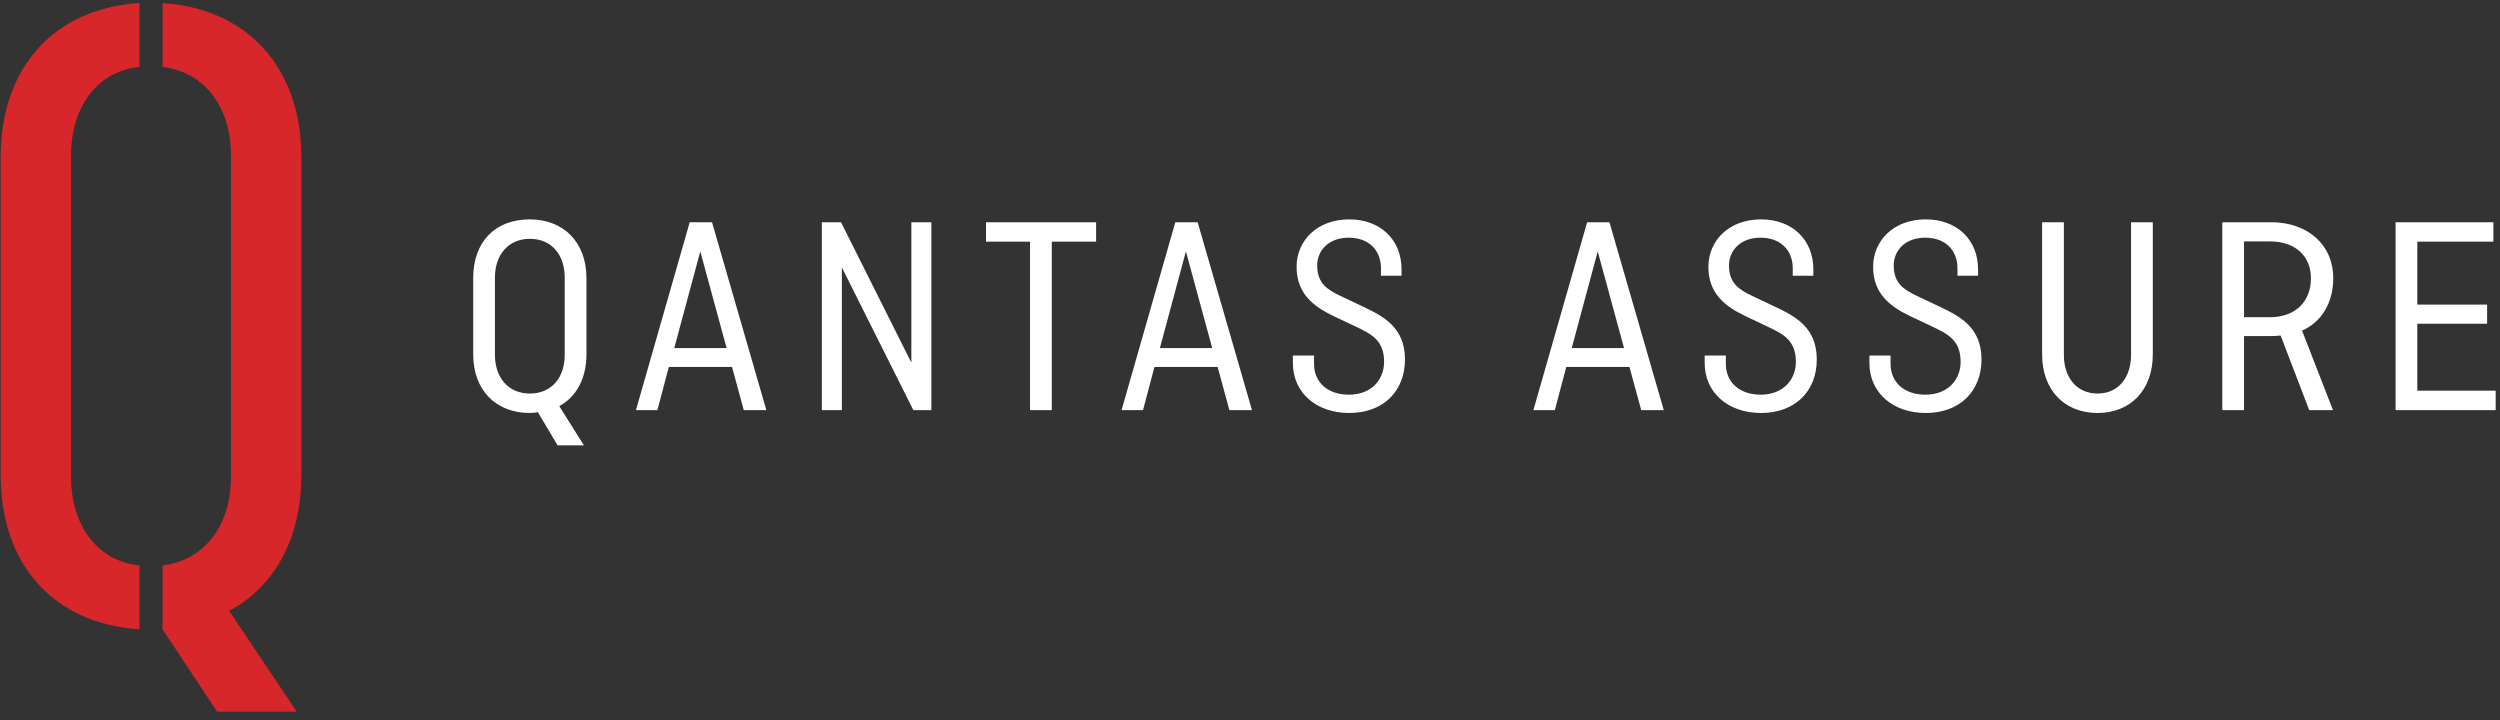 <?xml version="1.0" encoding="UTF-8"?>
<svg width="250px" height="72px" viewBox="0 0 250 72" version="1.1" xmlns="http://www.w3.org/2000/svg" xmlns:xlink="http://www.w3.org/1999/xlink">
    <rect x="0" y="0" width="250" height="72" fill="#333333" stroke="none"/>
    <!-- Generator: Sketch 43.1 (39012) - http://www.bohemiancoding.com/sketch -->
    <title>QANTAS_Assure_HealthInsurance_RGB_190816</title>
    <desc>Created with Sketch.</desc>
    <defs></defs>
    <g id="Symbols" stroke="none" stroke-width="1" fill="none" fill-rule="evenodd">
        <g id="LOGO/QANTAS_Assure_HealthInsurance_RGB_190816">
            <g id="QANTAS_Assure_HealthInsurance_RGB_190816">
                <path d="M21.714,71.166 L16.255,62.933 L16.255,56.548 C20.605,55.994 23.103,52.386 23.103,47.667 L23.103,15.565 C23.103,10.846 20.605,7.239 16.255,6.684 L16.255,0.3 C24.674,0.855 30.133,6.684 30.133,15.75 L30.133,47.482 C30.133,53.865 27.45,58.677 22.918,61.082 L29.671,71.166 L21.714,71.166 Z M0.066,15.75 C0.066,6.591 5.525,0.855 13.942,0.3 L13.942,6.684 C9.595,7.146 7.097,10.846 7.097,15.565 L7.097,47.667 C7.097,52.386 9.595,56.086 13.942,56.548 L13.942,62.933 C5.525,62.377 0.066,56.641 0.066,47.482 L0.066,15.75 L0.066,15.75 Z" id="Fill-1" fill="#D8272A"></path>
                <path d="M241.732,32.376 L241.732,39.068 L249.567,39.068 L249.567,41.012 L239.56,41.012 L239.56,22.224 L249.339,22.224 L249.339,24.169 L241.732,24.169 L241.732,30.46 L248.71,30.46 L248.71,32.376 L241.732,32.376 Z M224.402,24.141 L224.402,31.72 L227.005,31.72 C229.522,31.72 231.094,30.174 231.094,27.829 C231.094,25.598 229.522,24.141 227.005,24.141 L224.402,24.141 Z M222.23,41.012 L222.23,22.224 L227.119,22.224 C230.721,22.224 233.324,24.427 233.324,27.829 C233.324,30.346 232.095,32.234 230.207,33.063 L233.297,41.012 L230.922,41.012 L228.062,33.55 C227.92,33.578 227.406,33.606 227.061,33.606 L224.402,33.606 L224.402,41.012 L222.23,41.012 Z M215.28,22.224 L215.28,35.436 C215.28,39.04 213.02,41.299 209.761,41.299 C206.472,41.299 204.213,39.04 204.213,35.436 L204.213,22.224 L206.387,22.224 L206.387,35.494 C206.387,37.694 207.616,39.354 209.761,39.354 C211.877,39.354 213.106,37.694 213.106,35.494 L213.106,22.224 L215.28,22.224 Z M195.747,27.573 L195.747,26.83 C195.747,25.056 194.575,23.768 192.517,23.768 C190.514,23.768 189.371,25.056 189.371,26.544 C189.371,28.343 190.4,28.974 191.716,29.603 L193.832,30.604 C195.948,31.603 198.15,32.691 198.15,35.95 C198.15,39.068 196.034,41.299 192.574,41.299 C189.314,41.299 186.94,39.296 186.94,36.295 L186.94,35.55 L189.057,35.55 L189.057,36.409 C189.057,38.125 190.314,39.468 192.545,39.468 C194.832,39.468 196.063,37.925 196.063,36.178 C196.063,34.006 194.747,33.377 193.174,32.635 L191.058,31.633 C188.941,30.632 187.312,29.317 187.312,26.686 C187.312,24.054 189.371,21.938 192.574,21.938 C195.662,21.938 197.807,23.94 197.807,26.944 L197.807,27.573 L195.747,27.573 Z M179.275,27.573 L179.275,26.83 C179.275,25.056 178.103,23.768 176.044,23.768 C174.042,23.768 172.899,25.056 172.899,26.544 C172.899,28.343 173.928,28.974 175.243,29.603 L177.36,30.604 C179.475,31.603 181.678,32.691 181.678,35.95 C181.678,39.068 179.561,41.299 176.101,41.299 C172.842,41.299 170.468,39.296 170.468,36.295 L170.468,35.55 L172.584,35.55 L172.584,36.409 C172.584,38.125 173.842,39.468 176.072,39.468 C178.36,39.468 179.589,37.925 179.589,36.178 C179.589,34.006 178.275,33.377 176.702,32.635 L174.586,31.633 C172.469,30.632 170.839,29.317 170.839,26.686 C170.839,24.054 172.899,21.938 176.101,21.938 C179.19,21.938 181.335,23.94 181.335,26.944 L181.335,27.573 L179.275,27.573 Z M159.773,25.142 L157.171,34.807 L162.404,34.807 L159.773,25.142 Z M162.947,36.695 L156.628,36.695 L155.484,41.012 L153.339,41.012 L158.715,22.224 L160.945,22.224 L166.378,41.012 L164.12,41.012 L162.947,36.695 Z M58.388,44.531 L55.929,40.613 C57.616,39.698 58.645,37.867 58.645,35.437 L58.645,27.801 C58.645,24.198 56.329,21.938 52.983,21.938 C49.494,21.938 47.321,24.198 47.321,27.801 L47.321,35.437 C47.321,39.04 49.608,41.299 52.983,41.299 C53.269,41.299 53.526,41.27 53.784,41.213 L55.757,44.531 L58.388,44.531 Z M49.494,27.744 C49.494,25.542 50.781,23.883 52.983,23.883 C55.214,23.883 56.472,25.542 56.472,27.744 L56.472,35.494 C56.472,37.696 55.214,39.354 52.983,39.354 C50.781,39.354 49.494,37.696 49.494,35.494 L49.494,27.744 Z M72.66,34.808 L67.426,34.808 L70.029,25.141 L72.66,34.808 Z M74.376,41.014 L76.636,41.014 L71.202,22.224 L68.971,22.224 L63.594,41.014 L65.739,41.014 L66.883,36.695 L73.204,36.695 L74.376,41.014 Z M93.138,22.224 L91.136,22.224 L91.136,36.266 L84.1,22.224 L82.184,22.224 L82.184,41.014 L84.186,41.014 L84.186,26.742 L91.336,41.014 L93.138,41.014 L93.138,22.224 Z M98.6,24.168 L103.004,24.168 L103.004,41.014 L105.178,41.014 L105.178,24.168 L109.611,24.168 L109.611,22.224 L98.6,22.224 L98.6,24.168 Z M121.222,34.808 L115.988,34.808 L118.591,25.141 L121.222,34.808 Z M122.938,41.014 L125.198,41.014 L119.764,22.224 L117.533,22.224 L112.156,41.014 L114.301,41.014 L115.445,36.695 L121.766,36.695 L122.938,41.014 Z M140.155,27.572 L140.155,26.943 C140.155,23.94 138.01,21.938 134.921,21.938 C131.718,21.938 129.659,24.055 129.659,26.686 C129.659,29.317 131.289,30.632 133.406,31.633 L135.522,32.634 C137.095,33.377 138.41,34.007 138.41,36.18 C138.41,37.924 137.18,39.469 134.893,39.469 C132.662,39.469 131.404,38.125 131.404,36.409 L131.404,35.551 L129.287,35.551 L129.287,36.294 C129.287,39.297 131.661,41.299 134.921,41.299 C138.382,41.299 140.498,39.068 140.498,35.951 C140.498,32.691 138.296,31.604 136.18,30.603 L134.063,29.602 C132.748,28.973 131.718,28.344 131.718,26.543 C131.718,25.055 132.862,23.769 134.864,23.769 C136.923,23.769 138.096,25.055 138.096,26.829 L138.096,27.572 L140.155,27.572 L140.155,27.572 Z" id="Fill-2" fill="#FFFFFF"></path>
            </g>
        </g>
    </g>
</svg>
